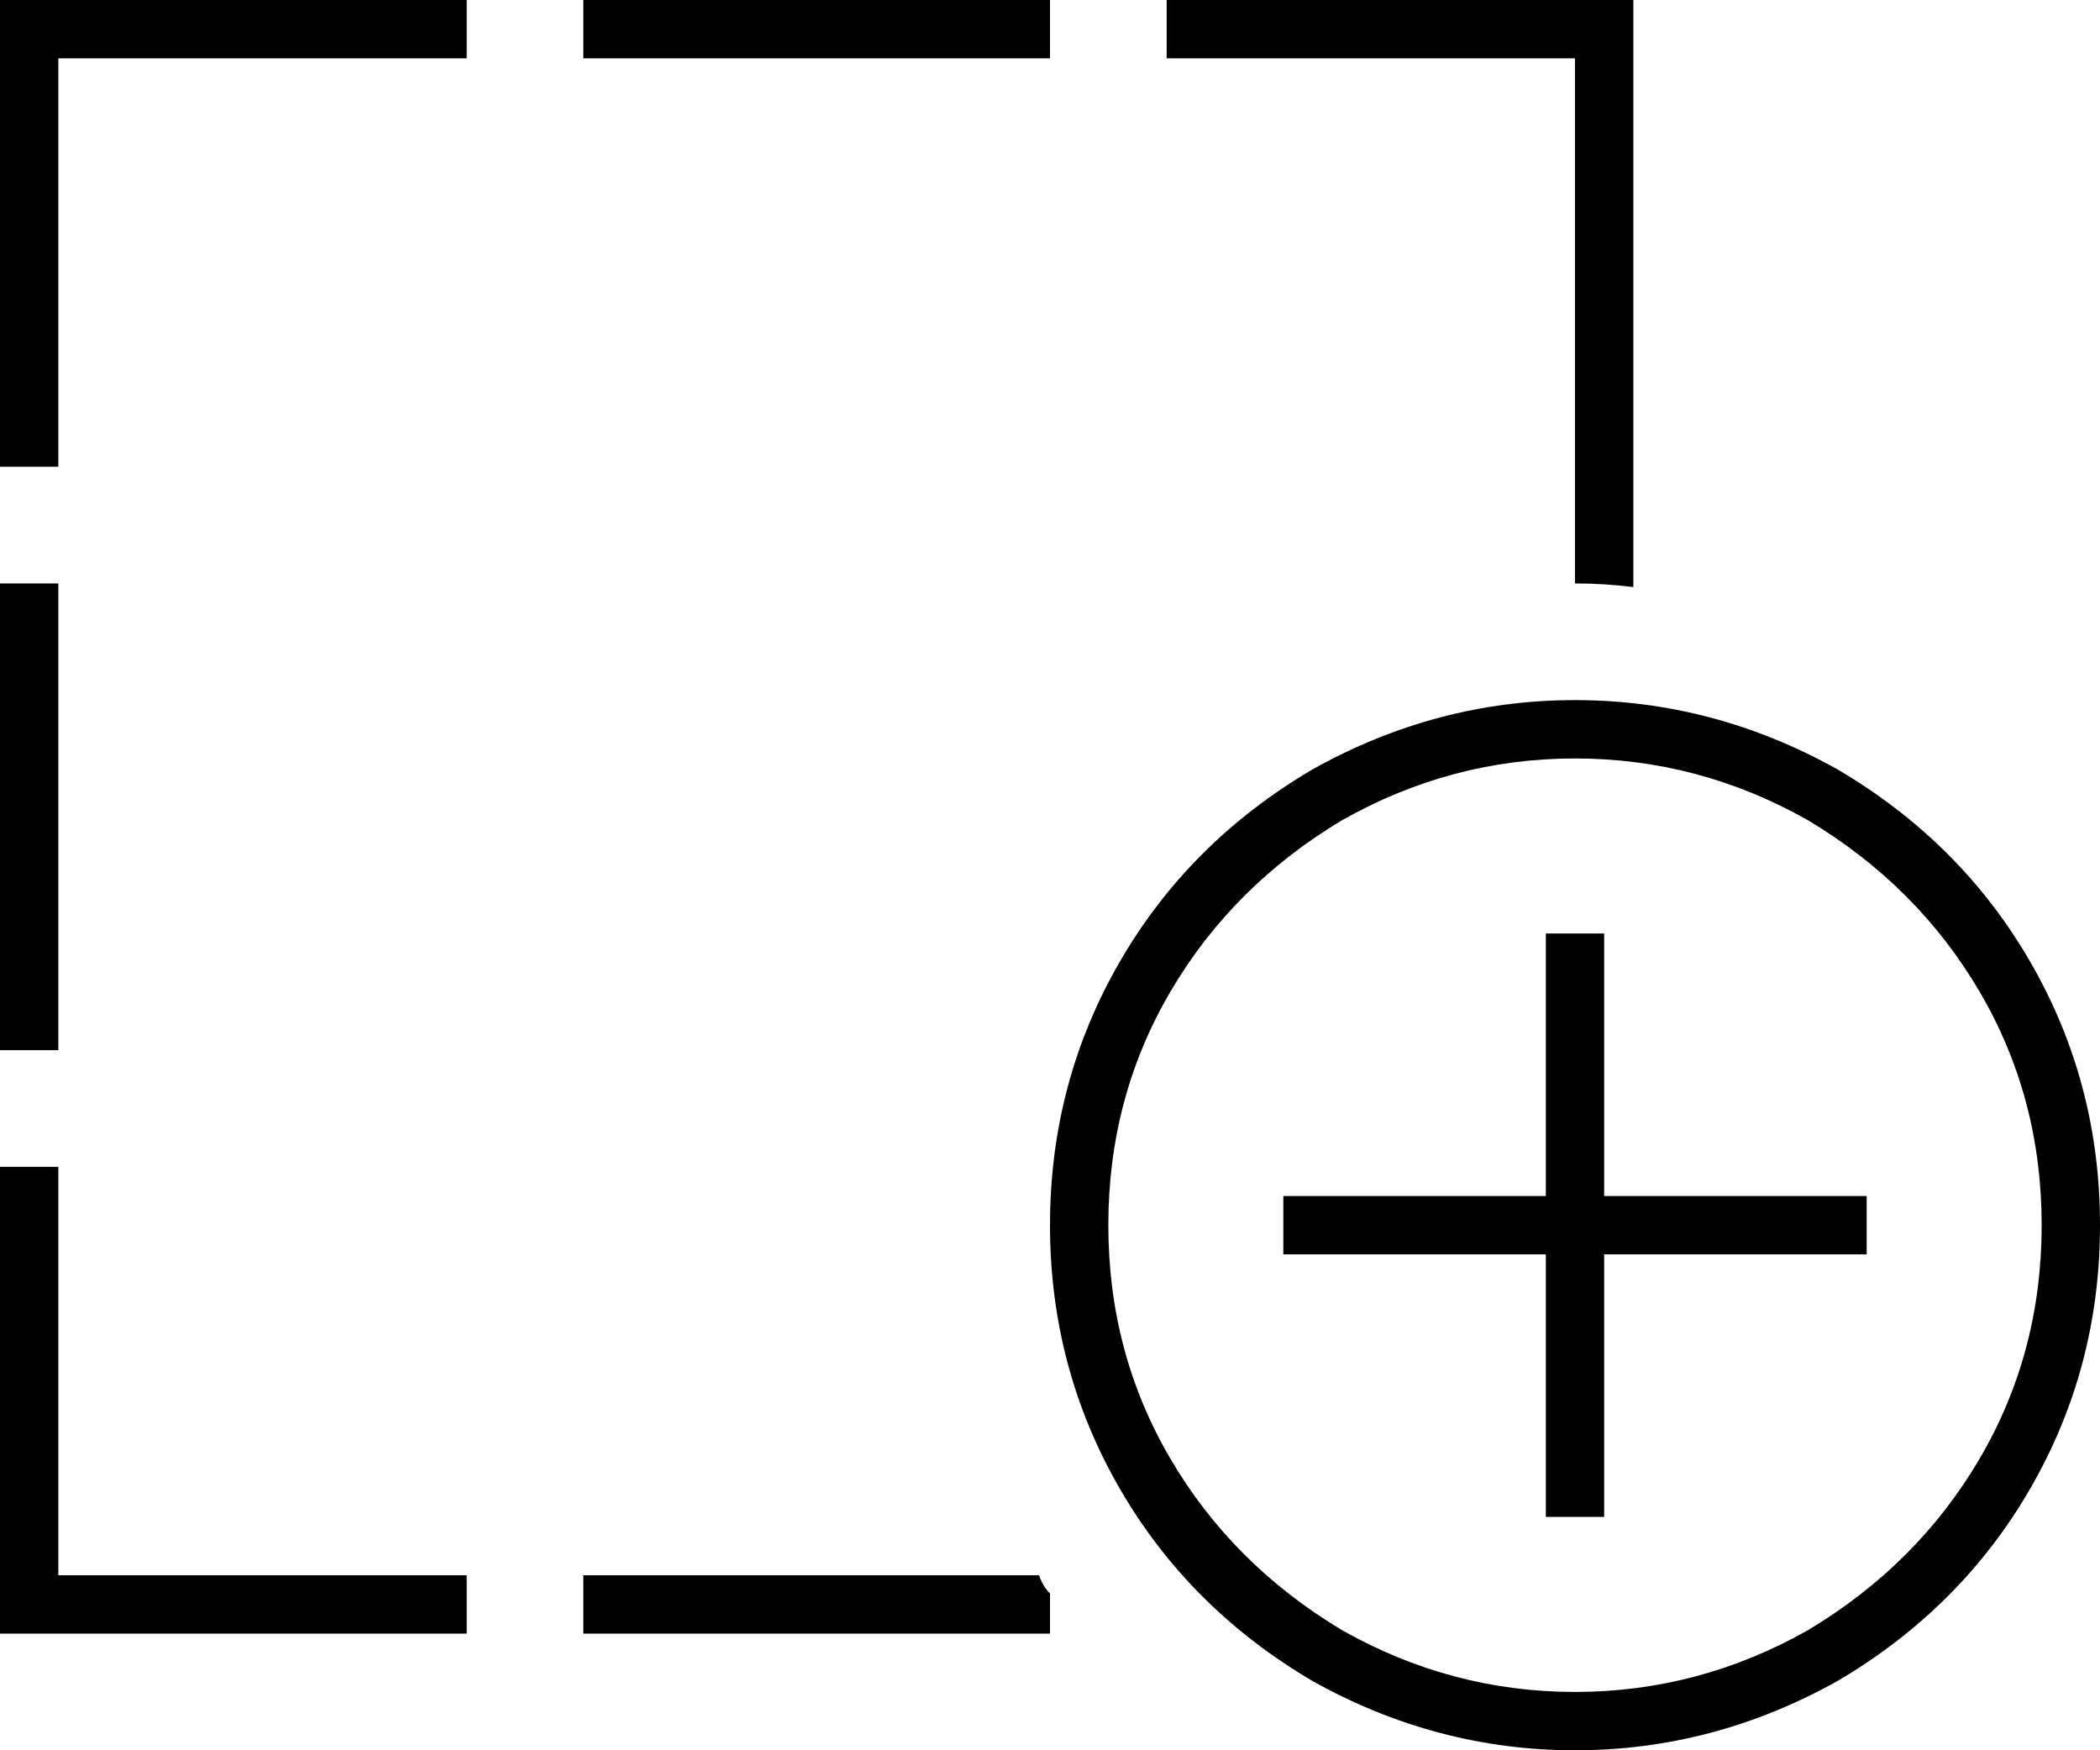 <svg xmlns="http://www.w3.org/2000/svg" viewBox="0 0 576 480">
  <path d="M 8 0 L 128 0 L 8 0 L 128 0 L 128 16 L 128 16 L 16 16 L 16 16 L 16 128 L 16 128 L 0 128 L 0 128 L 0 8 L 0 8 L 0 0 L 0 0 L 8 0 L 8 0 Z M 0 160 L 16 160 L 0 160 L 16 160 L 16 288 L 16 288 L 0 288 L 0 288 L 0 160 L 0 160 Z M 0 320 L 16 320 L 0 320 L 16 320 L 16 432 L 16 432 L 128 432 L 128 432 L 128 448 L 128 448 L 8 448 L 0 448 L 0 440 L 0 440 L 0 320 L 0 320 Z M 448 161 Q 440 160 432 160 L 432 16 L 432 16 L 320 16 L 320 16 L 320 0 L 320 0 L 440 0 L 448 0 L 448 8 L 448 8 L 448 161 L 448 161 Z M 288 437 L 288 448 L 288 437 L 288 448 L 160 448 L 160 448 L 160 432 L 160 432 L 285 432 L 285 432 Q 286 435 288 437 Q 288 437 288 437 L 288 437 Z M 160 16 L 160 0 L 160 16 L 160 0 L 288 0 L 288 0 L 288 16 L 288 16 L 160 16 L 160 16 Z M 560 336 Q 560 301 543 272 L 543 272 L 543 272 Q 526 243 496 225 Q 466 208 432 208 Q 398 208 368 225 Q 338 243 321 272 Q 304 301 304 336 Q 304 371 321 400 Q 338 429 368 447 Q 398 464 432 464 Q 466 464 496 447 Q 526 429 543 400 Q 560 371 560 336 L 560 336 Z M 288 336 Q 288 297 307 264 L 307 264 L 307 264 Q 326 231 360 211 Q 394 192 432 192 Q 470 192 504 211 Q 538 231 557 264 Q 576 297 576 336 Q 576 375 557 408 Q 538 441 504 461 Q 470 480 432 480 Q 394 480 360 461 Q 326 441 307 408 Q 288 375 288 336 L 288 336 Z M 440 264 L 440 328 L 440 264 L 440 328 L 504 328 L 512 328 L 512 344 L 512 344 L 504 344 L 440 344 L 440 408 L 440 408 L 440 416 L 440 416 L 424 416 L 424 416 L 424 408 L 424 408 L 424 344 L 424 344 L 360 344 L 352 344 L 352 328 L 352 328 L 360 328 L 424 328 L 424 264 L 424 264 L 424 256 L 424 256 L 440 256 L 440 256 L 440 264 L 440 264 Z" />
</svg>